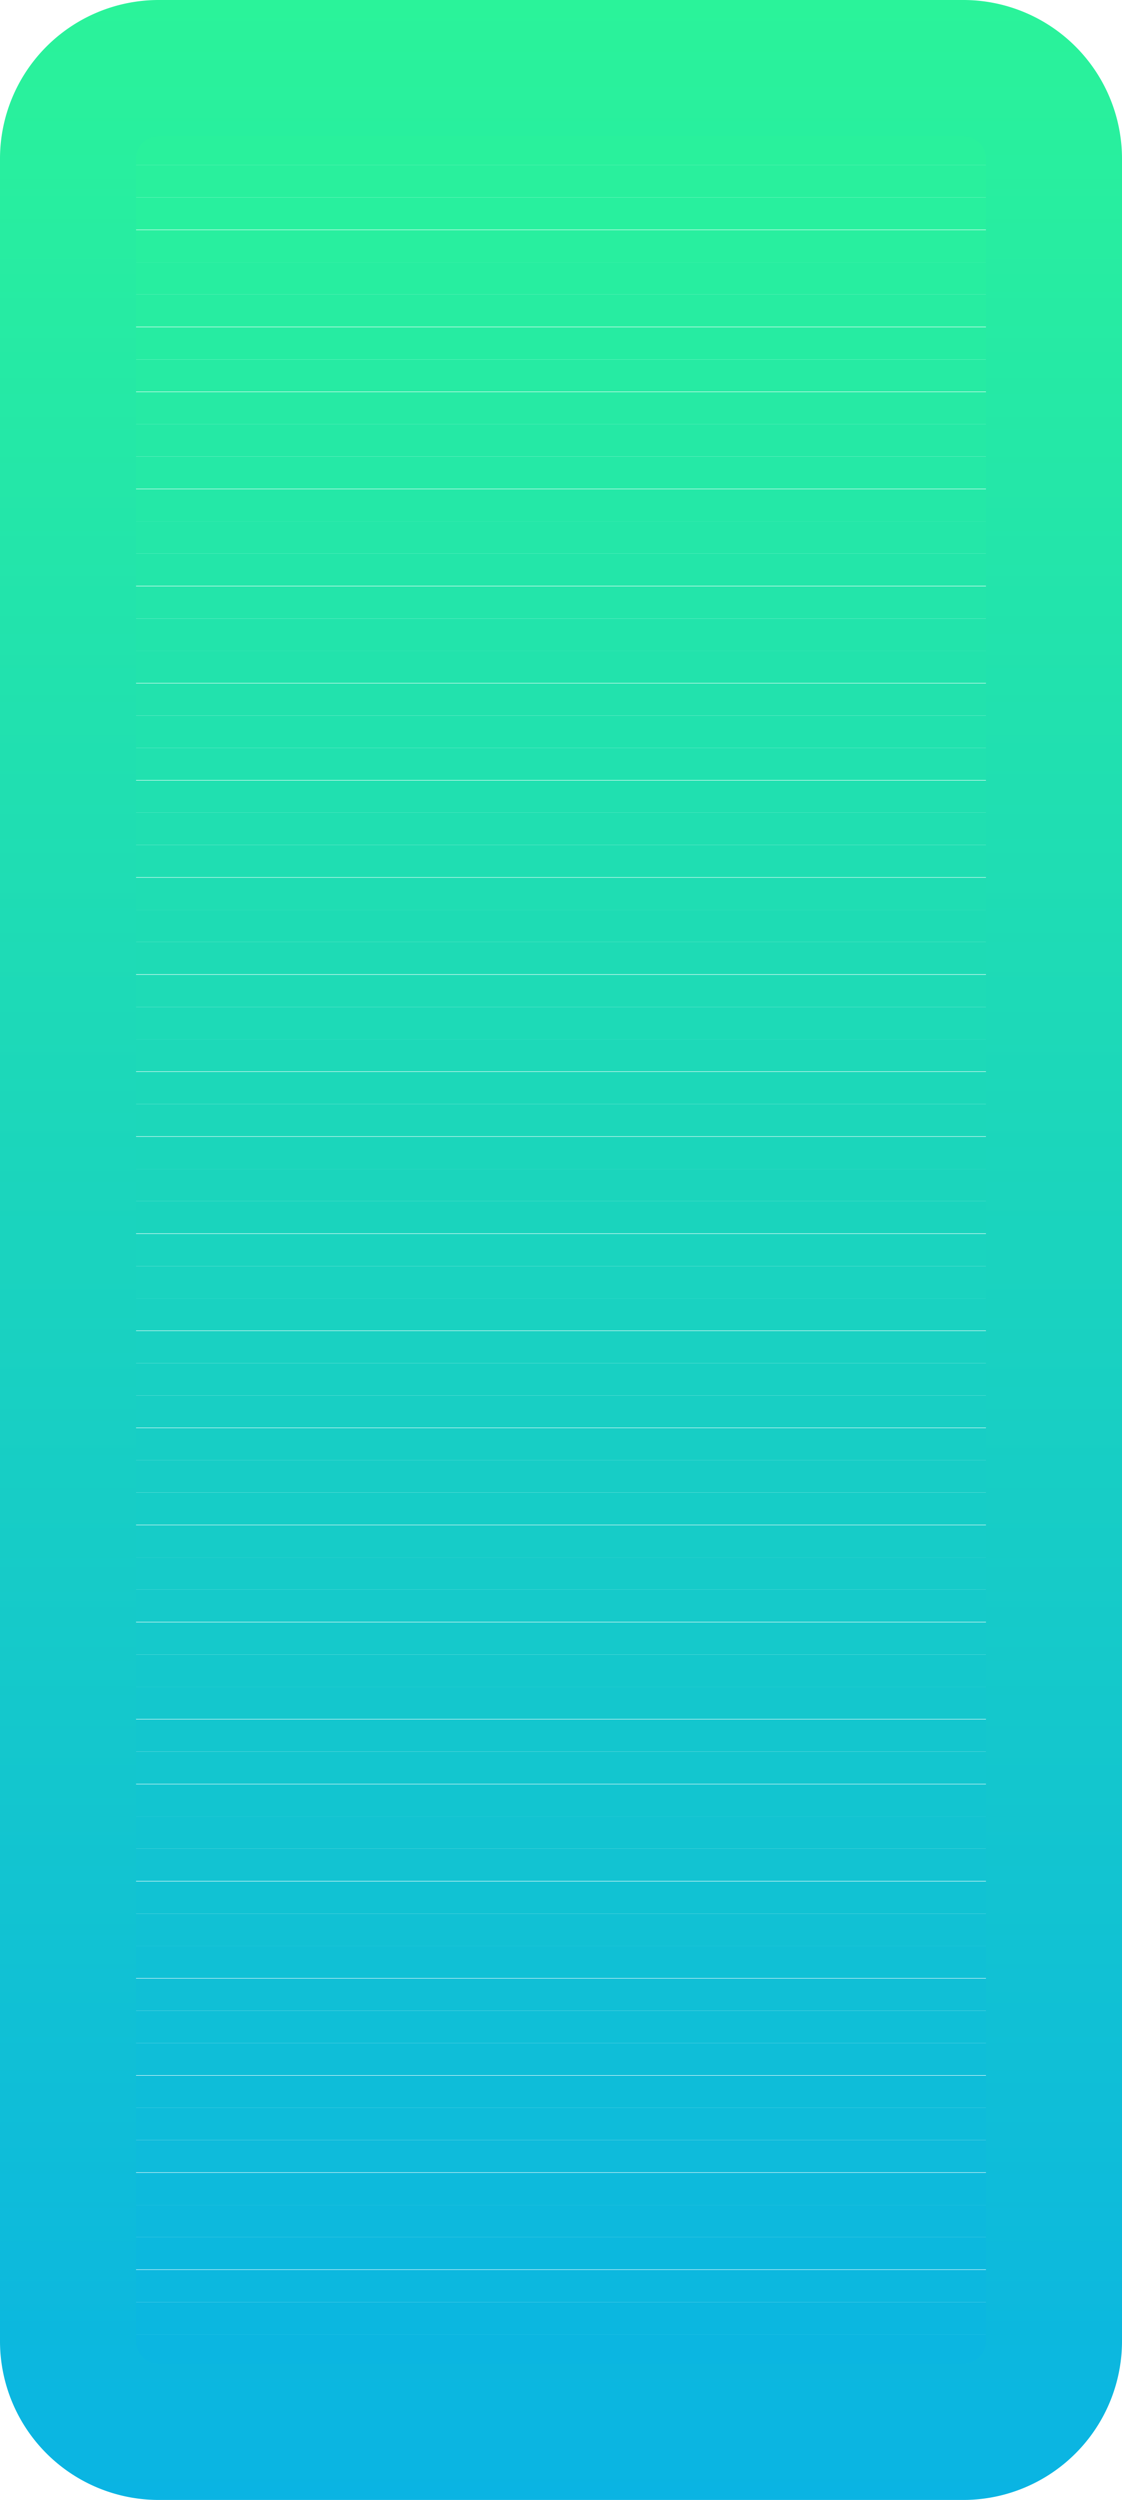 <svg id="Layer_1" data-name="Layer 1" xmlns="http://www.w3.org/2000/svg" xmlns:xlink="http://www.w3.org/1999/xlink" viewBox="0 0 24.74 55.09"><defs><style>.cls-1{fill:none;}.cls-2{clip-path:url(#clip-path);}.cls-3{fill:#2af39a;}.cls-4{fill:#2af29b;}.cls-5{fill:#29f19c;}.cls-6{fill:#29f09d;}.cls-7{fill:#28f09e;}.cls-8{fill:#28ef9f;}.cls-9{fill:#27eea0;}.cls-10{fill:#27eda1;}.cls-11{fill:#26eca2;}.cls-12{fill:#26eba3;}.cls-13{fill:#26eaa4;}.cls-14{fill:#25e9a5;}.cls-15{fill:#25e9a6;}.cls-16{fill:#24e8a7;}.cls-17{fill:#24e7a8;}.cls-18{fill:#23e6a9;}.cls-19{fill:#23e5aa;}.cls-20{fill:#22e4ab;}.cls-21{fill:#22e3ac;}.cls-22{fill:#22e2ad;}.cls-23{fill:#21e2ae;}.cls-24{fill:#21e1af;}.cls-25{fill:#20e0b0;}.cls-26{fill:#20dfb1;}.cls-27{fill:#1fdeb2;}.cls-28{fill:#1fddb3;}.cls-29{fill:#1edcb4;}.cls-30{fill:#1edbb5;}.cls-31{fill:#1edbb6;}.cls-32{fill:#1ddab7;}.cls-33{fill:#1dd9b8;}.cls-34{fill:#1cd8b9;}.cls-35{fill:#1cd7ba;}.cls-36{fill:#1bd6bb;}.cls-37{fill:#1bd5bc;}.cls-38{fill:#1ad4bd;}.cls-39{fill:#1ad4bf;}.cls-40{fill:#1ad3c0;}.cls-41{fill:#19d2c1;}.cls-42{fill:#19d1c2;}.cls-43{fill:#18d0c3;}.cls-44{fill:#18cfc4;}.cls-45{fill:#17cec5;}.cls-46{fill:#17cdc6;}.cls-47{fill:#16cdc7;}.cls-48{fill:#16ccc8;}.cls-49{fill:#16cbc9;}.cls-50{fill:#15caca;}.cls-51{fill:#15c9cb;}.cls-52{fill:#14c8cc;}.cls-53{fill:#14c7cd;}.cls-54{fill:#13c6ce;}.cls-55{fill:#13c6cf;}.cls-56{fill:#12c5d0;}.cls-57{fill:#12c4d1;}.cls-58{fill:#12c3d2;}.cls-59{fill:#11c2d3;}.cls-60{fill:#11c1d4;}.cls-61{fill:#10c0d5;}.cls-62{fill:#10bfd6;}.cls-63{fill:#0fbfd7;}.cls-64{fill:#0fbed8;}.cls-65{fill:#0ebdd9;}.cls-66{fill:#0ebcda;}.cls-67{fill:#0ebbdb;}.cls-68{fill:#0dbadc;}.cls-69{fill:#0db9dd;}.cls-70{fill:#0cb8de;}.cls-71{fill:#0cb8df;}.cls-72{fill:#0bb7e0;}.cls-73{fill:#0bb6e1;}.cls-74{fill:#0ab5e2;}.cls-75{fill:#0ab4e3;}.cls-76{fill:url(#linear-gradient);}</style><clipPath id="clip-path"><rect class="cls-1" x="1.5" y="1.5" width="21.74" height="52.09" rx="2" ry="2"/></clipPath><linearGradient id="linear-gradient" x1="12.37" x2="12.37" y2="55.09" gradientUnits="userSpaceOnUse"><stop offset="0" stop-color="#2af39a"/><stop offset="1" stop-color="#0ab4e3"/></linearGradient></defs><title>music_game</title><g class="cls-2"><rect class="cls-3" x="1.5" y="1.5" width="21.74"/><rect class="cls-3" x="1.5" y="1.5" width="21.74" height="0.71"/><rect class="cls-4" x="1.5" y="2.21" width="21.74" height="0.71"/><rect class="cls-5" x="1.5" y="2.93" width="21.74" height="0.71"/><rect class="cls-6" x="1.5" y="3.64" width="21.74" height="0.71"/><rect class="cls-7" x="1.5" y="4.35" width="21.74" height="0.71"/><rect class="cls-8" x="1.5" y="5.07" width="21.74" height="0.71"/><rect class="cls-9" x="1.5" y="5.78" width="21.74" height="0.71"/><rect class="cls-10" x="1.5" y="6.49" width="21.74" height="0.71"/><rect class="cls-11" x="1.5" y="7.21" width="21.74" height="0.71"/><rect class="cls-12" x="1.5" y="7.92" width="21.74" height="0.71"/><rect class="cls-13" x="1.5" y="8.64" width="21.74" height="0.71"/><rect class="cls-14" x="1.5" y="9.35" width="21.74" height="0.71"/><rect class="cls-15" x="1.5" y="10.06" width="21.74" height="0.71"/><rect class="cls-16" x="1.5" y="10.78" width="21.74" height="0.71"/><rect class="cls-17" x="1.5" y="11.49" width="21.74" height="0.71"/><rect class="cls-18" x="1.5" y="12.2" width="21.74" height="0.71"/><rect class="cls-19" x="1.5" y="12.92" width="21.74" height="0.71"/><rect class="cls-20" x="1.5" y="13.63" width="21.74" height="0.71"/><rect class="cls-21" x="1.5" y="14.34" width="21.74" height="0.71"/><rect class="cls-22" x="1.5" y="15.06" width="21.74" height="0.71"/><rect class="cls-23" x="1.5" y="15.77" width="21.74" height="0.71"/><rect class="cls-24" x="1.5" y="16.48" width="21.74" height="0.71"/><rect class="cls-25" x="1.5" y="17.2" width="21.74" height="0.71"/><rect class="cls-26" x="1.5" y="17.91" width="21.74" height="0.71"/><rect class="cls-27" x="1.5" y="18.62" width="21.74" height="0.71"/><rect class="cls-28" x="1.5" y="19.34" width="21.74" height="0.71"/><rect class="cls-29" x="1.5" y="20.05" width="21.74" height="0.71"/><rect class="cls-30" x="1.5" y="20.76" width="21.74" height="0.71"/><rect class="cls-31" x="1.5" y="21.48" width="21.74" height="0.71"/><rect class="cls-32" x="1.5" y="22.19" width="21.74" height="0.71"/><rect class="cls-33" x="1.5" y="22.9" width="21.74" height="0.71"/><rect class="cls-34" x="1.5" y="23.62" width="21.74" height="0.71"/><rect class="cls-35" x="1.5" y="24.33" width="21.74" height="0.71"/><rect class="cls-36" x="1.5" y="25.05" width="21.74" height="0.71"/><rect class="cls-37" x="1.5" y="25.76" width="21.74" height="0.71"/><rect class="cls-38" x="1.5" y="26.47" width="21.74" height="0.71"/><rect class="cls-39" x="1.5" y="27.19" width="21.74" height="0.71"/><rect class="cls-40" x="1.5" y="27.9" width="21.74" height="0.71"/><rect class="cls-41" x="1.5" y="28.61" width="21.74" height="0.71"/><rect class="cls-42" x="1.5" y="29.33" width="21.74" height="0.71"/><rect class="cls-43" x="1.5" y="30.04" width="21.74" height="0.71"/><rect class="cls-44" x="1.5" y="30.75" width="21.74" height="0.71"/><rect class="cls-45" x="1.5" y="31.47" width="21.74" height="0.71"/><rect class="cls-46" x="1.5" y="32.18" width="21.74" height="0.71"/><rect class="cls-47" x="1.5" y="32.89" width="21.74" height="0.71"/><rect class="cls-48" x="1.5" y="33.61" width="21.74" height="0.71"/><rect class="cls-49" x="1.5" y="34.32" width="21.74" height="0.71"/><rect class="cls-50" x="1.5" y="35.03" width="21.74" height="0.71"/><rect class="cls-51" x="1.5" y="35.75" width="21.74" height="0.71"/><rect class="cls-52" x="1.5" y="36.46" width="21.74" height="0.71"/><rect class="cls-53" x="1.5" y="37.17" width="21.74" height="0.71"/><rect class="cls-54" x="1.5" y="37.89" width="21.74" height="0.71"/><rect class="cls-55" x="1.5" y="38.6" width="21.74" height="0.71"/><rect class="cls-56" x="1.5" y="39.32" width="21.74" height="0.71"/><rect class="cls-57" x="1.5" y="40.03" width="21.74" height="0.71"/><rect class="cls-58" x="1.5" y="40.74" width="21.74" height="0.71"/><rect class="cls-59" x="1.5" y="41.46" width="21.74" height="0.71"/><rect class="cls-60" x="1.5" y="42.17" width="21.74" height="0.71"/><rect class="cls-61" x="1.5" y="42.88" width="21.74" height="0.71"/><rect class="cls-62" x="1.5" y="43.6" width="21.74" height="0.71"/><rect class="cls-63" x="1.5" y="44.31" width="21.74" height="0.71"/><rect class="cls-64" x="1.5" y="45.02" width="21.74" height="0.71"/><rect class="cls-65" x="1.5" y="45.74" width="21.74" height="0.71"/><rect class="cls-66" x="1.5" y="46.45" width="21.74" height="0.71"/><rect class="cls-67" x="1.5" y="47.16" width="21.74" height="0.71"/><rect class="cls-68" x="1.5" y="47.88" width="21.74" height="0.71"/><rect class="cls-69" x="1.5" y="48.59" width="21.74" height="0.71"/><rect class="cls-70" x="1.5" y="49.3" width="21.74" height="0.71"/><rect class="cls-71" x="1.5" y="50.02" width="21.74" height="0.71"/><rect class="cls-72" x="1.5" y="50.73" width="21.74" height="0.71"/><rect class="cls-73" x="1.5" y="51.44" width="21.74" height="0.71"/><rect class="cls-74" x="1.5" y="52.16" width="21.74" height="0.71"/><rect class="cls-75" x="1.5" y="52.87" width="21.74" height="0.71"/></g><path class="cls-76" d="M21.24,55.09H3.5A3.5,3.5,0,0,1,0,51.59V3.5A3.5,3.5,0,0,1,3.5,0H21.24a3.5,3.5,0,0,1,3.5,3.5V51.59A3.5,3.5,0,0,1,21.24,55.09ZM3.5,3a.5.5,0,0,0-.5.5V51.59a.5.5,0,0,0,.5.5H21.24a.5.5,0,0,0,.5-.5V3.5a.5.5,0,0,0-.5-.5Z"/></svg>